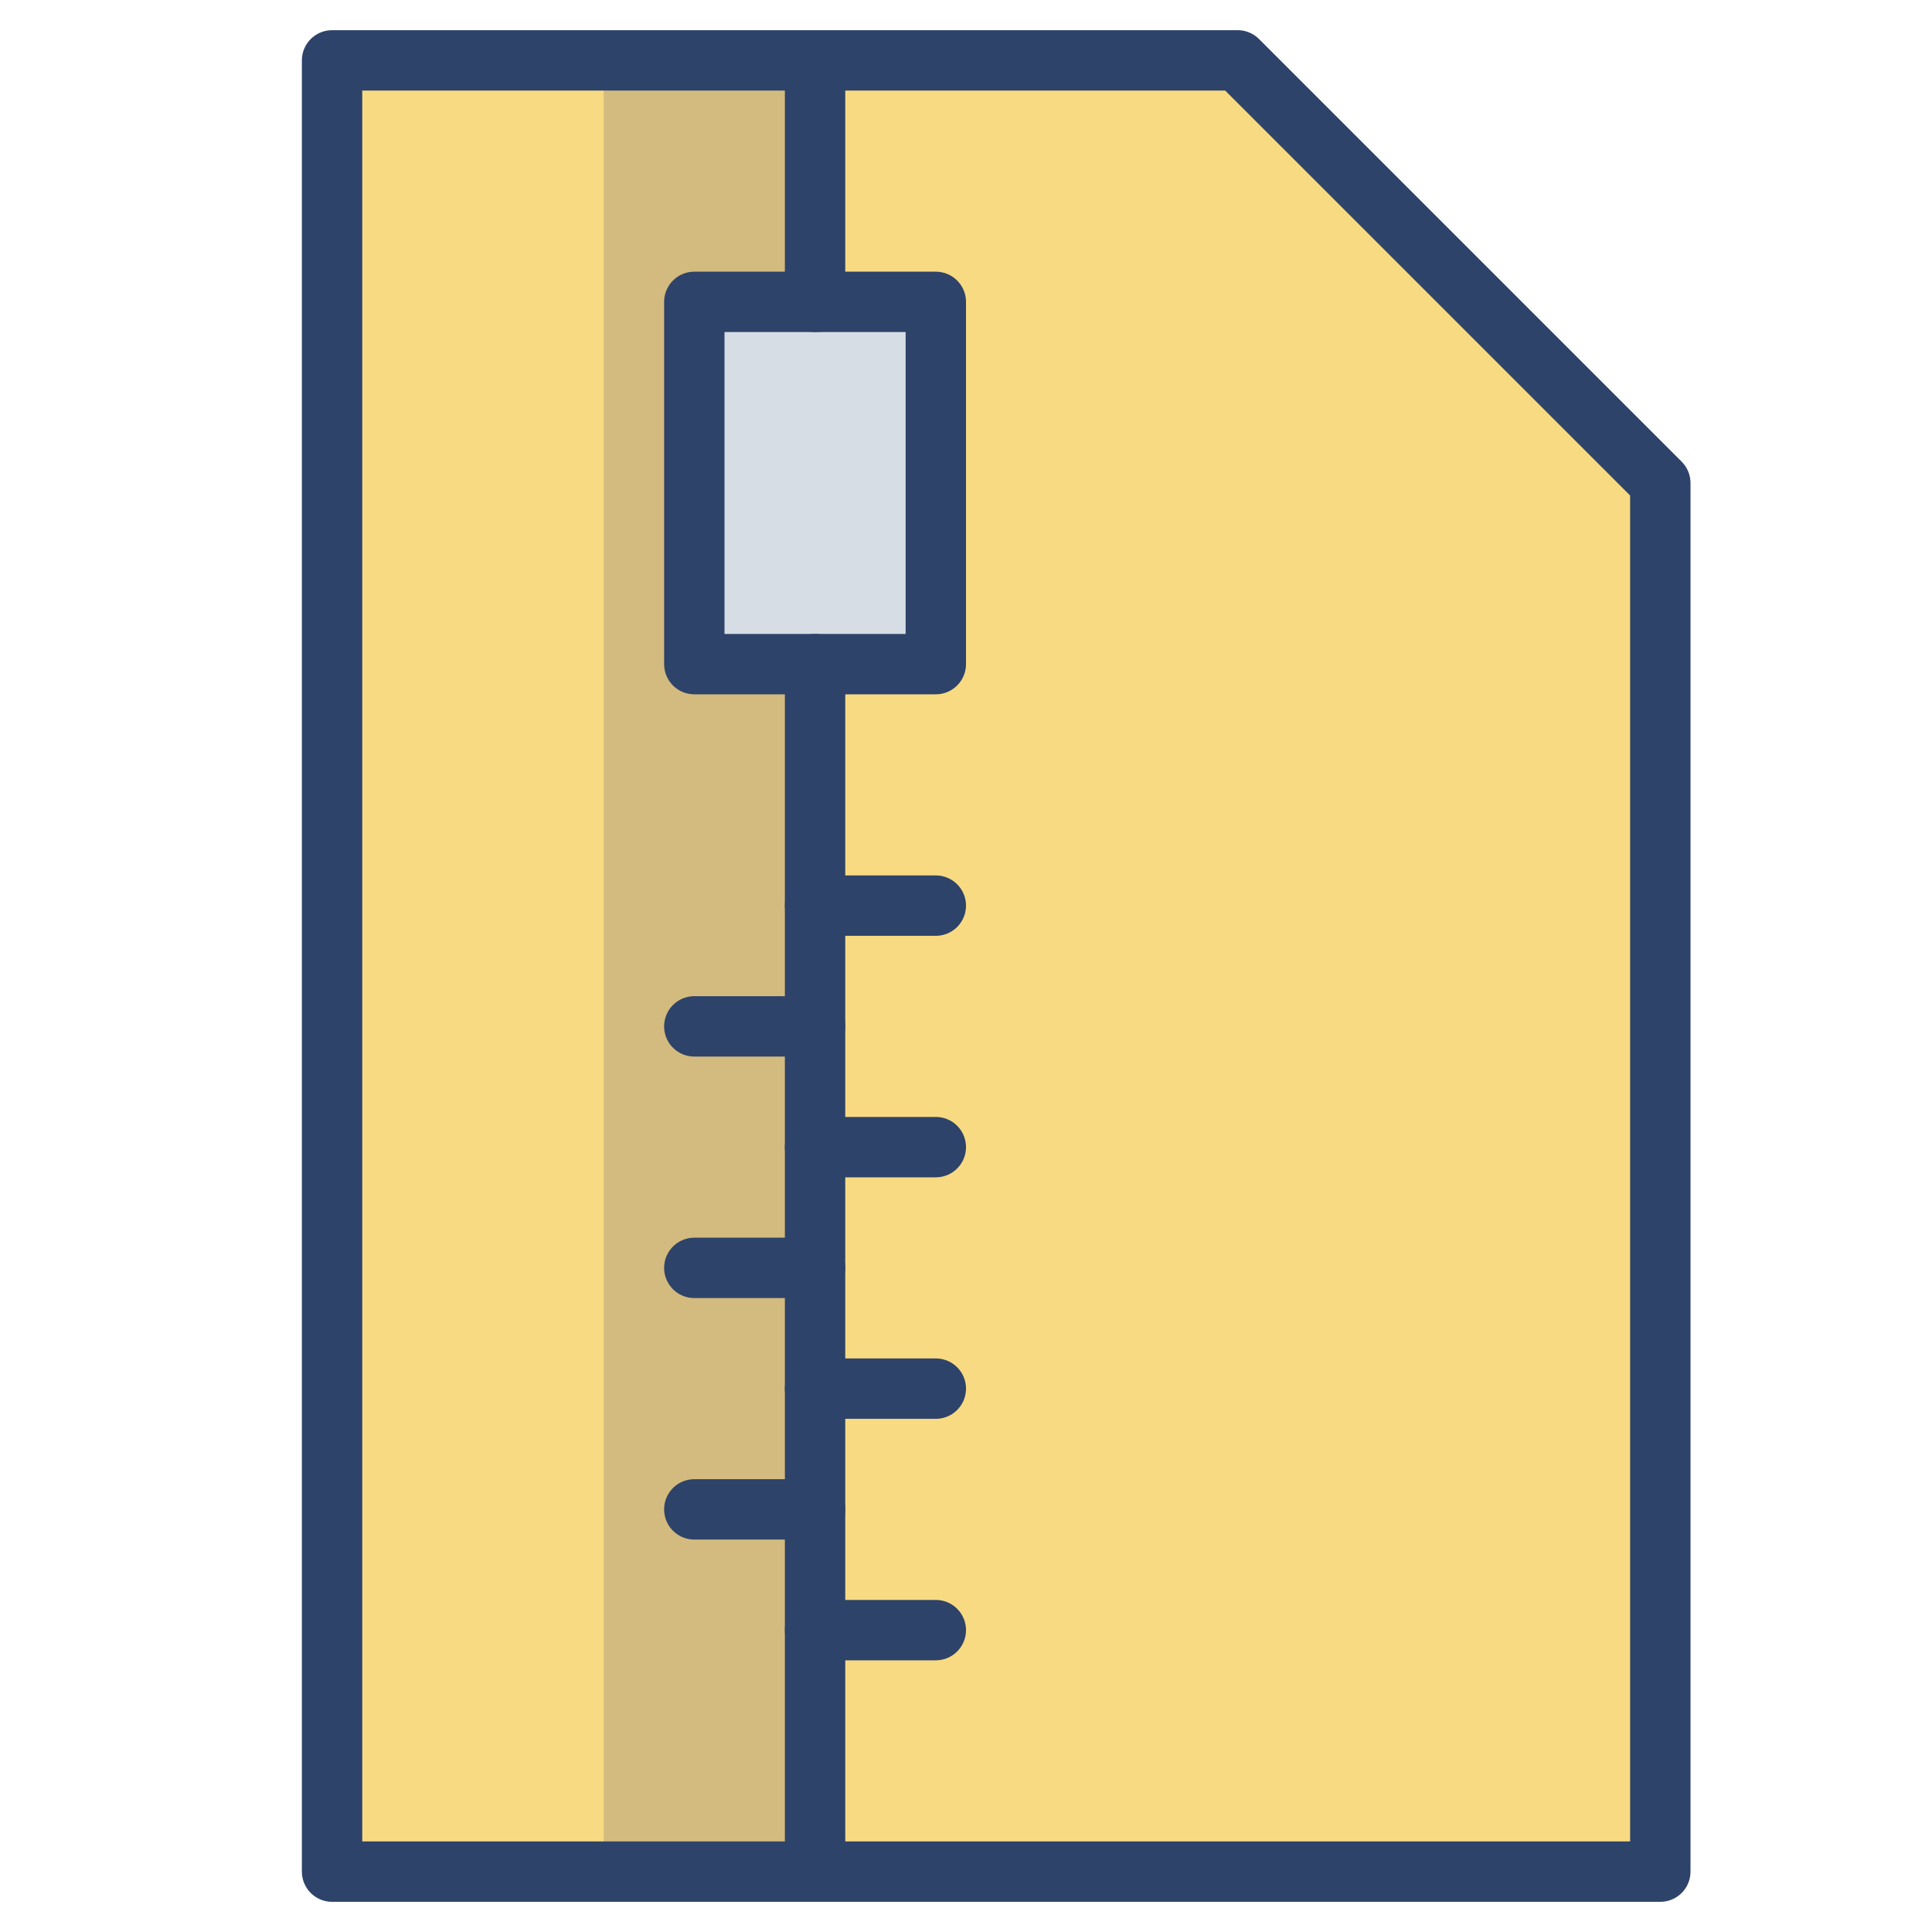<svg xmlns="http://www.w3.org/2000/svg" viewBox="0 0 64 64" aria-labelledby="title" aria-describedby="desc"><path data-name="layer2" fill="#f8da82" d="M11 2v60h44V16L41 2H11z"/><path data-name="opacity" fill="#000064" opacity=".15" d="M20 2h7v60h-7z"/><path data-name="layer1" fill="#d6dde5" d="M23 10h8v12h-8z"/><path data-name="stroke" fill="none" stroke="#2e4369" stroke-linecap="round" stroke-miterlimit="10" stroke-width="2" d="M27 2v8m0 12v40M11 2v60h44V16L41 2H11z" stroke-linejoin="round"/><path data-name="stroke" fill="none" stroke="#2e4369" stroke-linecap="round" stroke-miterlimit="10" stroke-width="2" d="M23 10h8v12h-8zm8 20h-4m0 4h-4m8 4h-4m0 4h-4m8 4h-4m0 4h-4m8 4h-4" stroke-linejoin="round"/></svg>